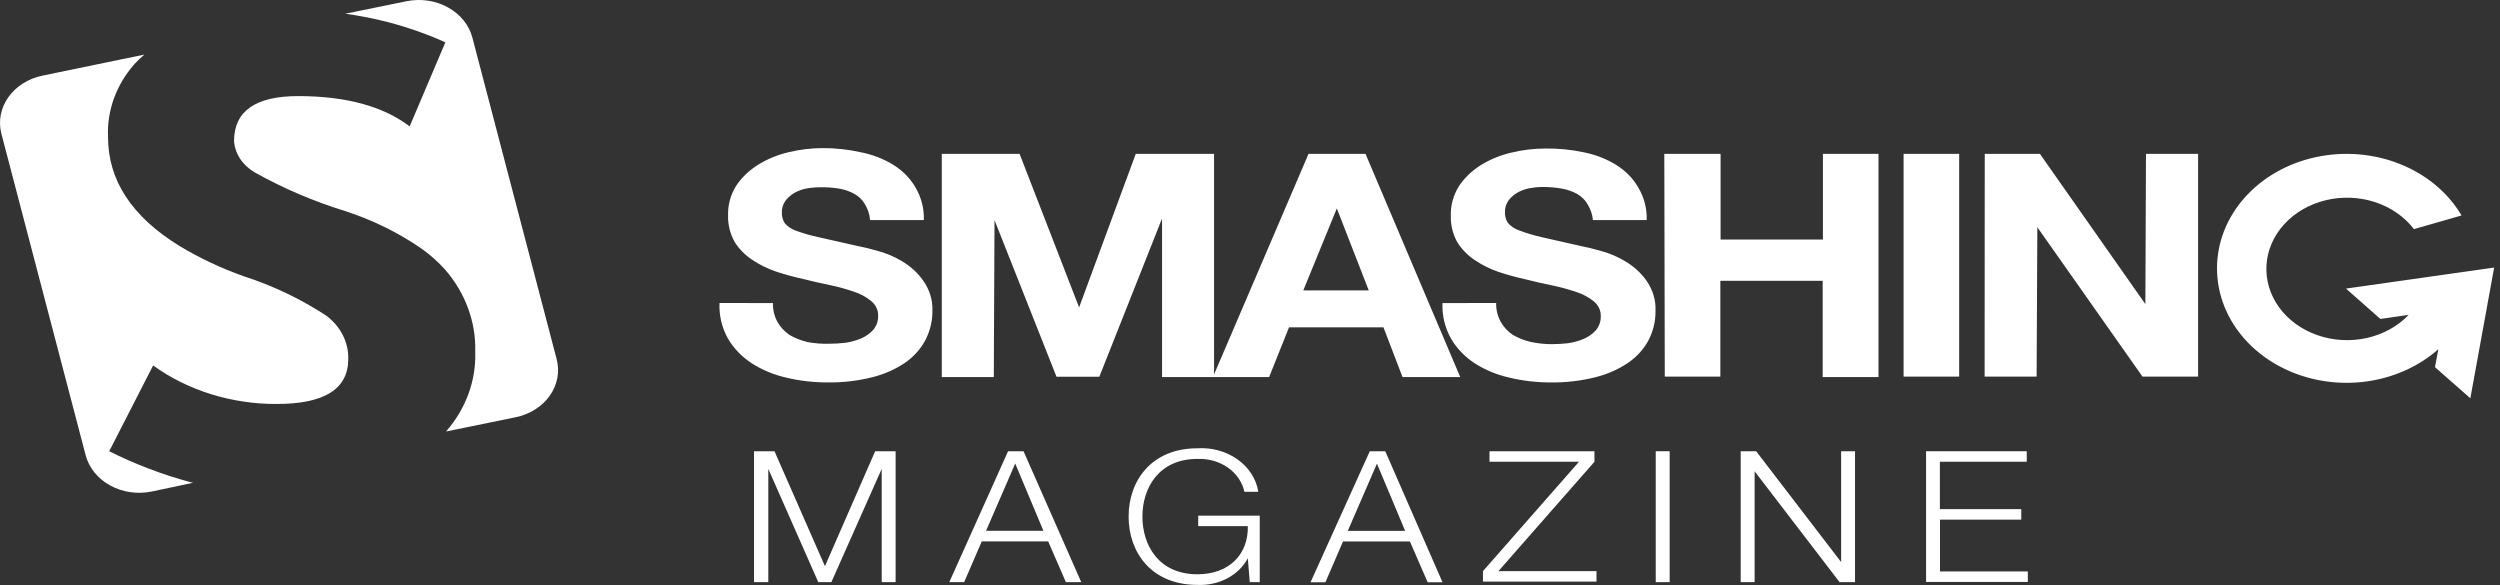 <svg width="158" height="37" viewBox="0 0 158 37" fill="none" xmlns="http://www.w3.org/2000/svg">
<rect x="0" y="0" width="158" height="37" fill="#333333" stroke="none"/>
<path d="M140.115 16.997C140.105 15.374 140.712 13.796 141.841 12.515C142.969 11.234 144.552 10.326 146.336 9.936C148.119 9.546 150 9.697 151.674 10.364C153.349 11.032 154.721 12.178 155.57 13.617L152.561 14.48C151.964 13.698 151.103 13.1 150.101 12.773C149.098 12.446 148.005 12.405 146.975 12.656C145.945 12.908 145.03 13.438 144.361 14.174C143.691 14.909 143.299 15.811 143.241 16.754C143.184 17.696 143.463 18.63 144.04 19.425C144.616 20.219 145.461 20.834 146.455 21.181C147.448 21.529 148.54 21.592 149.577 21.362C150.613 21.132 151.541 20.62 152.23 19.899L150.44 20.158L148.267 18.239L157.63 16.91L156.126 25.171L153.892 23.206L154.102 22.07C152.959 23.083 151.5 23.773 149.912 24.054C148.323 24.335 146.677 24.193 145.179 23.647C143.682 23.101 142.402 22.175 141.5 20.987C140.599 19.799 140.117 18.401 140.115 16.97V16.997ZM45.474 19.148C45.435 19.926 45.619 20.7 46.007 21.399C46.365 22.015 46.88 22.549 47.511 22.96C48.172 23.383 48.917 23.692 49.707 23.87C50.546 24.069 51.411 24.169 52.279 24.169C53.248 24.184 54.214 24.073 55.145 23.837C55.9 23.648 56.608 23.332 57.227 22.907C57.773 22.521 58.209 22.028 58.498 21.466C58.785 20.9 58.932 20.286 58.927 19.666C58.959 18.982 58.754 18.306 58.341 17.727C57.998 17.241 57.541 16.824 57.002 16.506C56.516 16.212 55.98 15.988 55.415 15.841C55.01 15.723 54.599 15.623 54.182 15.543L51.738 14.991C51.242 14.886 50.757 14.746 50.286 14.573C50.011 14.476 49.771 14.312 49.594 14.102C49.466 13.899 49.404 13.669 49.414 13.438C49.403 13.173 49.481 12.912 49.64 12.687C49.788 12.493 49.977 12.326 50.196 12.196C50.427 12.066 50.681 11.972 50.948 11.917C51.228 11.864 51.512 11.838 51.798 11.837C52.206 11.826 52.614 11.852 53.016 11.917C53.366 11.975 53.7 12.089 54.001 12.256C54.289 12.418 54.521 12.648 54.671 12.92C54.856 13.225 54.964 13.563 54.987 13.909H58.386C58.413 13.187 58.229 12.472 57.852 11.831C57.521 11.263 57.038 10.775 56.446 10.41C55.824 10.03 55.123 9.762 54.385 9.619C53.603 9.445 52.8 9.358 51.993 9.36C51.267 9.362 50.543 9.449 49.843 9.619C49.153 9.78 48.501 10.047 47.918 10.41C47.352 10.76 46.878 11.213 46.526 11.738C46.17 12.313 45.994 12.961 46.015 13.617C45.998 14.191 46.137 14.76 46.421 15.277C46.694 15.717 47.068 16.101 47.519 16.406C47.978 16.717 48.484 16.97 49.023 17.156C49.594 17.345 50.176 17.504 50.768 17.634C51.347 17.78 51.926 17.913 52.49 18.026C53.002 18.134 53.504 18.274 53.994 18.445C54.393 18.577 54.759 18.777 55.069 19.035C55.211 19.155 55.323 19.299 55.397 19.46C55.471 19.62 55.505 19.792 55.498 19.965C55.51 20.285 55.399 20.599 55.182 20.855C54.978 21.078 54.721 21.259 54.43 21.386C54.111 21.521 53.772 21.615 53.422 21.665C53.088 21.703 52.752 21.723 52.415 21.725C51.953 21.738 51.491 21.702 51.038 21.619C50.632 21.523 50.246 21.371 49.895 21.167C49.579 20.95 49.322 20.673 49.143 20.357C48.937 19.983 48.837 19.571 48.85 19.155L45.474 19.148ZM84.488 13.172L86.504 18.352H82.368L84.488 13.172ZM76.728 23.664V9.726H71.779L68.2 19.427L64.439 9.726H59.521V23.83H62.808L62.853 13.909L66.771 23.81H69.478L73.441 13.809V23.83H80.209L81.465 20.689H87.436L88.639 23.83H92.287L86.301 9.726H82.698L76.728 23.664ZM91.166 19.155C91.13 19.934 91.316 20.708 91.707 21.406C92.066 22.022 92.581 22.556 93.212 22.967C93.873 23.387 94.617 23.694 95.407 23.87C96.246 24.069 97.111 24.169 97.979 24.169C98.948 24.184 99.914 24.072 100.845 23.837C101.601 23.648 102.308 23.332 102.928 22.907C103.477 22.523 103.915 22.029 104.206 21.466C104.492 20.9 104.635 20.286 104.627 19.666C104.662 18.983 104.46 18.306 104.048 17.727C103.703 17.24 103.244 16.824 102.702 16.506C102.216 16.212 101.681 15.988 101.115 15.841C100.711 15.723 100.299 15.623 99.882 15.543L97.446 14.991C96.947 14.88 96.459 14.733 95.987 14.553C95.711 14.455 95.472 14.292 95.295 14.082C95.167 13.879 95.104 13.649 95.114 13.418C95.103 13.153 95.181 12.892 95.34 12.667C95.487 12.473 95.677 12.306 95.896 12.176C96.127 12.046 96.382 11.952 96.648 11.897C96.928 11.845 97.213 11.818 97.498 11.817C97.897 11.814 98.295 11.848 98.687 11.917C99.036 11.975 99.37 12.089 99.672 12.256C99.959 12.419 100.19 12.649 100.341 12.92C100.53 13.225 100.643 13.562 100.672 13.909H104.071C104.096 13.187 103.909 12.471 103.53 11.831C103.199 11.262 102.717 10.775 102.123 10.41C101.501 10.03 100.801 9.761 100.062 9.619C99.277 9.453 98.471 9.375 97.663 9.387C96.937 9.388 96.214 9.475 95.513 9.646C94.823 9.806 94.171 10.074 93.588 10.436C93.024 10.787 92.553 11.239 92.204 11.764C91.848 12.34 91.671 12.988 91.693 13.643C91.675 14.218 91.814 14.787 92.099 15.304C92.372 15.743 92.746 16.128 93.197 16.432C93.656 16.743 94.162 16.996 94.701 17.183C95.272 17.371 95.854 17.53 96.445 17.661C97.025 17.807 97.603 17.94 98.167 18.053C98.679 18.161 99.182 18.301 99.672 18.471C100.071 18.603 100.436 18.804 100.747 19.062C100.887 19.182 100.997 19.327 101.07 19.487C101.142 19.647 101.176 19.819 101.168 19.992C101.179 20.311 101.068 20.625 100.852 20.881C100.648 21.104 100.392 21.285 100.1 21.413C99.781 21.548 99.442 21.642 99.093 21.692C98.758 21.73 98.422 21.75 98.085 21.751C97.634 21.751 97.185 21.704 96.746 21.612C96.34 21.517 95.954 21.364 95.603 21.16C95.287 20.943 95.031 20.666 94.851 20.35C94.645 19.976 94.545 19.564 94.558 19.148L91.166 19.155ZM105.214 23.803H108.726V17.747H115.193V23.83H118.72V9.726H115.208V15.138H108.741V9.726H105.184L105.214 23.803ZM120.307 23.803H123.819V9.726H120.307V23.803ZM125.428 23.803H128.714L128.76 14.361L135.407 23.803H138.92V9.726H135.626L135.588 19.221L128.925 9.726H125.436L125.428 23.803Z" fill="white"/>
<path d="M20.634 19.959C19.026 18.901 17.253 18.056 15.37 17.448C13.953 16.943 12.601 16.304 11.339 15.543C8.331 13.692 6.827 11.397 6.827 8.657C6.752 7.006 7.335 5.385 8.474 4.075C8.675 3.855 8.891 3.646 9.121 3.45L2.691 4.779C1.794 4.962 1.015 5.452 0.528 6.142C0.04 6.832 -0.118 7.665 0.089 8.457L5.413 28.77C5.621 29.561 6.175 30.247 6.955 30.678C7.734 31.108 8.676 31.249 9.572 31.068L12.204 30.51L12.001 30.464C10.226 29.982 8.516 29.329 6.902 28.518L9.677 23.099C11.885 24.687 14.651 25.546 17.498 25.53C20.506 25.53 22.01 24.58 22.01 22.694C22.025 22.177 21.909 21.663 21.671 21.19C21.433 20.716 21.079 20.296 20.634 19.959Z" fill="white"/>
<path d="M35.178 22.688L29.854 2.375C29.646 1.584 29.092 0.898 28.312 0.467C27.533 0.036 26.592 -0.104 25.695 0.077L21.822 0.867C22.269 0.929 22.71 1.002 23.146 1.086C24.882 1.428 26.562 1.961 28.147 2.674L25.891 7.986C24.206 6.711 21.852 6.073 18.844 6.073C16.147 6.073 14.796 7.021 14.791 8.916C14.82 9.316 14.956 9.706 15.188 10.052C15.419 10.398 15.739 10.691 16.122 10.908C17.906 11.907 19.814 12.722 21.807 13.338C23.538 13.899 25.159 14.694 26.613 15.695C27.169 16.087 27.673 16.533 28.117 17.023C29.414 18.515 30.091 20.356 30.035 22.236C30.096 24.051 29.446 25.83 28.192 27.27L32.576 26.373C33.022 26.283 33.443 26.116 33.815 25.882C34.188 25.648 34.504 25.351 34.745 25.008C34.987 24.666 35.15 24.285 35.224 23.886C35.299 23.488 35.283 23.081 35.178 22.688Z" fill="white"/>
<path d="M47.654 28.518H48.948L52.136 35.782L55.31 28.518H56.603V36.792H55.724V29.634L52.542 36.792H51.715L48.557 29.634V36.792H47.654V28.518Z" fill="white"/>
<path d="M63.71 28.518H64.688L68.335 36.792H67.365L66.244 34.215H62.048L60.935 36.792H59.995L63.71 28.518ZM62.319 33.545H65.943L64.161 29.295L62.319 33.545Z" fill="white"/>
<path d="M79.615 36.792H78.984L78.863 35.285C78.581 35.813 78.127 36.255 77.559 36.554C76.991 36.854 76.335 36.996 75.675 36.965C72.772 36.965 71.328 34.913 71.328 32.648C71.328 30.384 72.772 28.332 75.675 28.332C76.591 28.274 77.499 28.525 78.214 29.036C78.929 29.546 79.398 30.277 79.525 31.081H78.645C78.517 30.477 78.146 29.933 77.6 29.551C77.054 29.169 76.37 28.975 75.675 29.003C73.238 29.003 72.2 30.835 72.2 32.648C72.2 34.461 73.231 36.294 75.675 36.294C77.713 36.294 78.901 35.006 78.863 33.253H75.727V32.589H79.615V36.792Z" fill="white"/>
<path d="M86.571 28.518H87.549L91.166 36.798H90.227L89.106 34.222H84.879L83.766 36.798H82.826L86.571 28.518ZM85.18 33.551H88.805L87.023 29.302L85.18 33.551Z" fill="white"/>
<path d="M94.137 28.518H100.77V29.182L94.701 36.095H100.898V36.759H93.723V36.095L99.792 29.182H94.137V28.518Z" fill="white"/>
<path d="M104.643 28.518H105.522V36.792H104.643V28.518Z" fill="white"/>
<path d="M110.012 28.518H110.989L116.359 35.523V28.518H117.238V36.792H116.261L110.892 29.786V36.792H110.012V28.518Z" fill="white"/>
<path d="M121.728 28.518H128.09V29.182H122.601V32.177H127.744V32.841H122.608V36.115H128.158V36.779H121.728V28.518Z" fill="white"/>
</svg>
